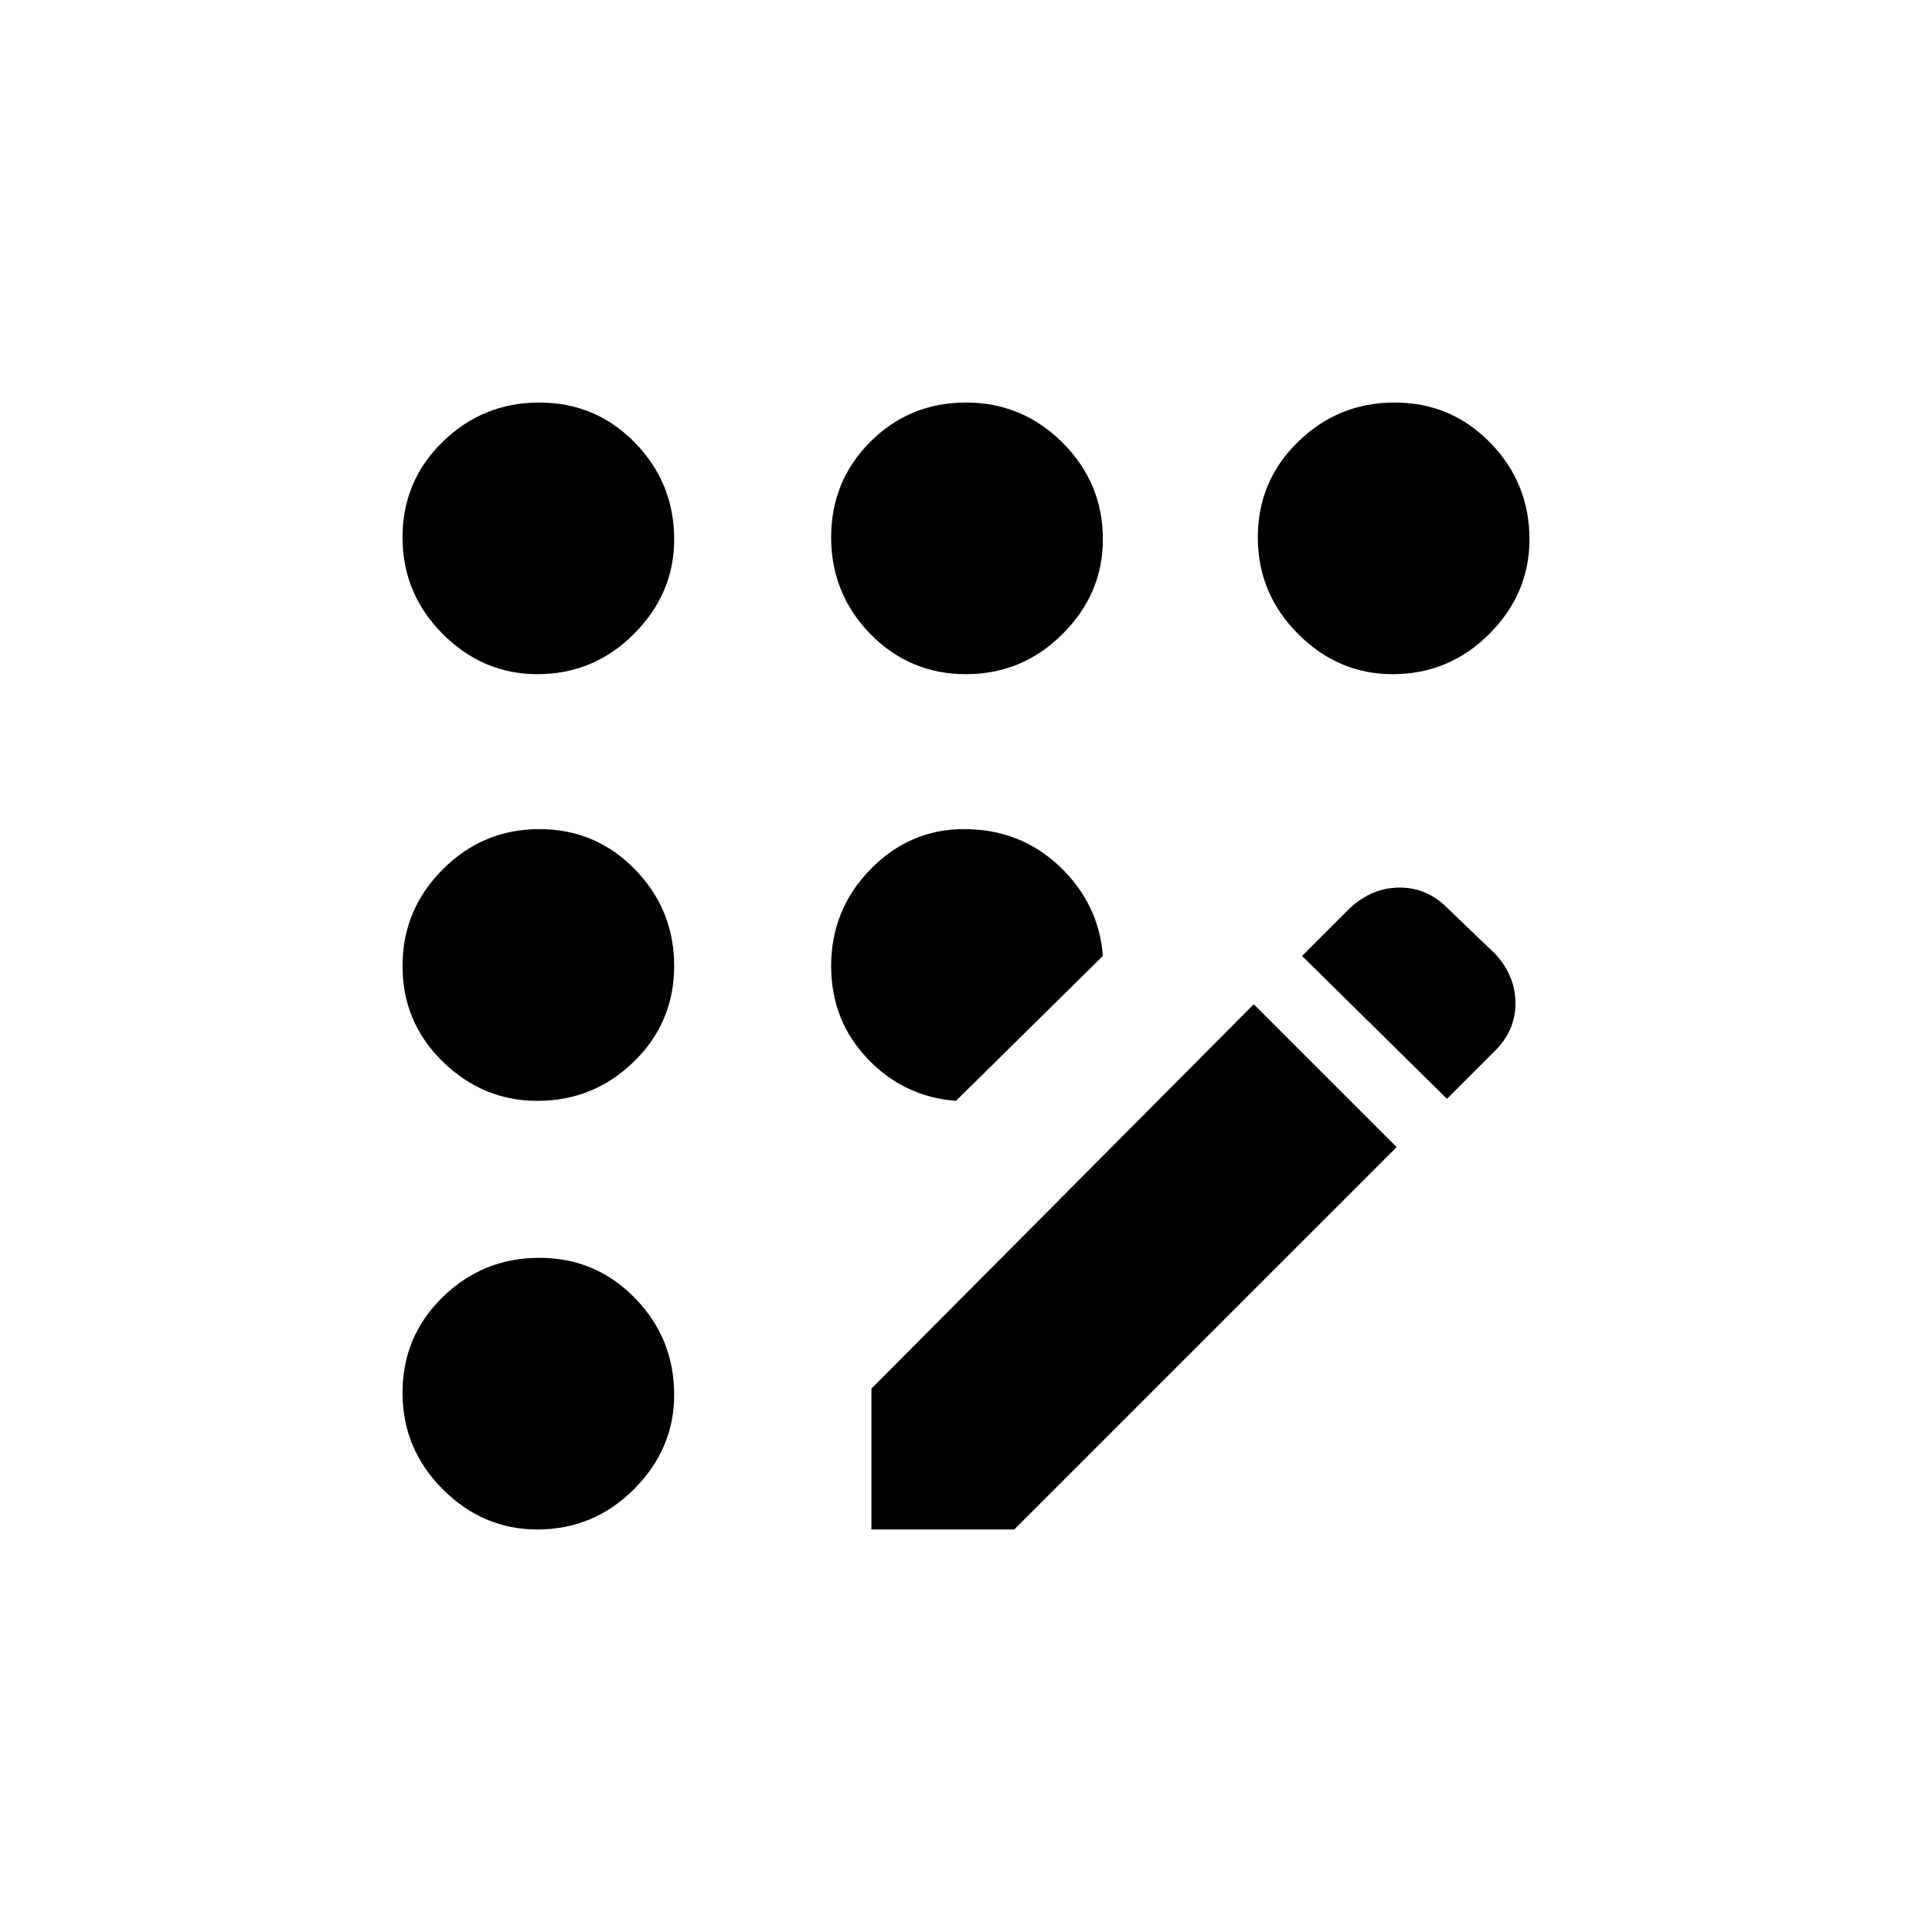<svg xmlns="http://www.w3.org/2000/svg" height="20" width="20"><path d="M5.562 15.833q-.562 0-.979-.416-.416-.417-.416-1 0-.584.416-.99.417-.406 1-.406.584 0 .99.417.406.416.406 1 0 .562-.417.979-.416.416-1 .416Zm0-4.437q-.562 0-.979-.406-.416-.407-.416-.99t.416-1q.417-.417 1-.417.584 0 .99.417t.406 1q0 .583-.417.99-.416.406-1 .406Zm0-4.417q-.562 0-.979-.416-.416-.417-.416-1.001 0-.583.416-.989.417-.406 1-.406.584 0 .99.416.406.417.406 1 0 .563-.417.98-.416.416-1 .416Zm4.334 4.417q-.542-.042-.917-.438T8.604 10q0-.583.406-1 .407-.417.969-.417.583 0 .99.386.406.385.448.927ZM10 6.979q-.583 0-.99-.416-.406-.417-.406-1.001 0-.583.406-.989.407-.406.99-.406t1 .416q.417.417.417 1 0 .563-.417.98-.417.416-1 .416Zm-.979 8.854v-1.458l3.958-3.979 1.479 1.479-3.958 3.958Zm5.396-8.854q-.563 0-.979-.416-.417-.417-.417-1.001 0-.583.417-.989.416-.406 1-.406.583 0 .989.416.406.417.406 1 0 .563-.416.98-.417.416-1 .416Zm.562 4.396-1.5-1.479.5-.5q.229-.208.511-.208.281 0 .489.208l.5.479q.209.229.209.51 0 .282-.209.49Z"/></svg>